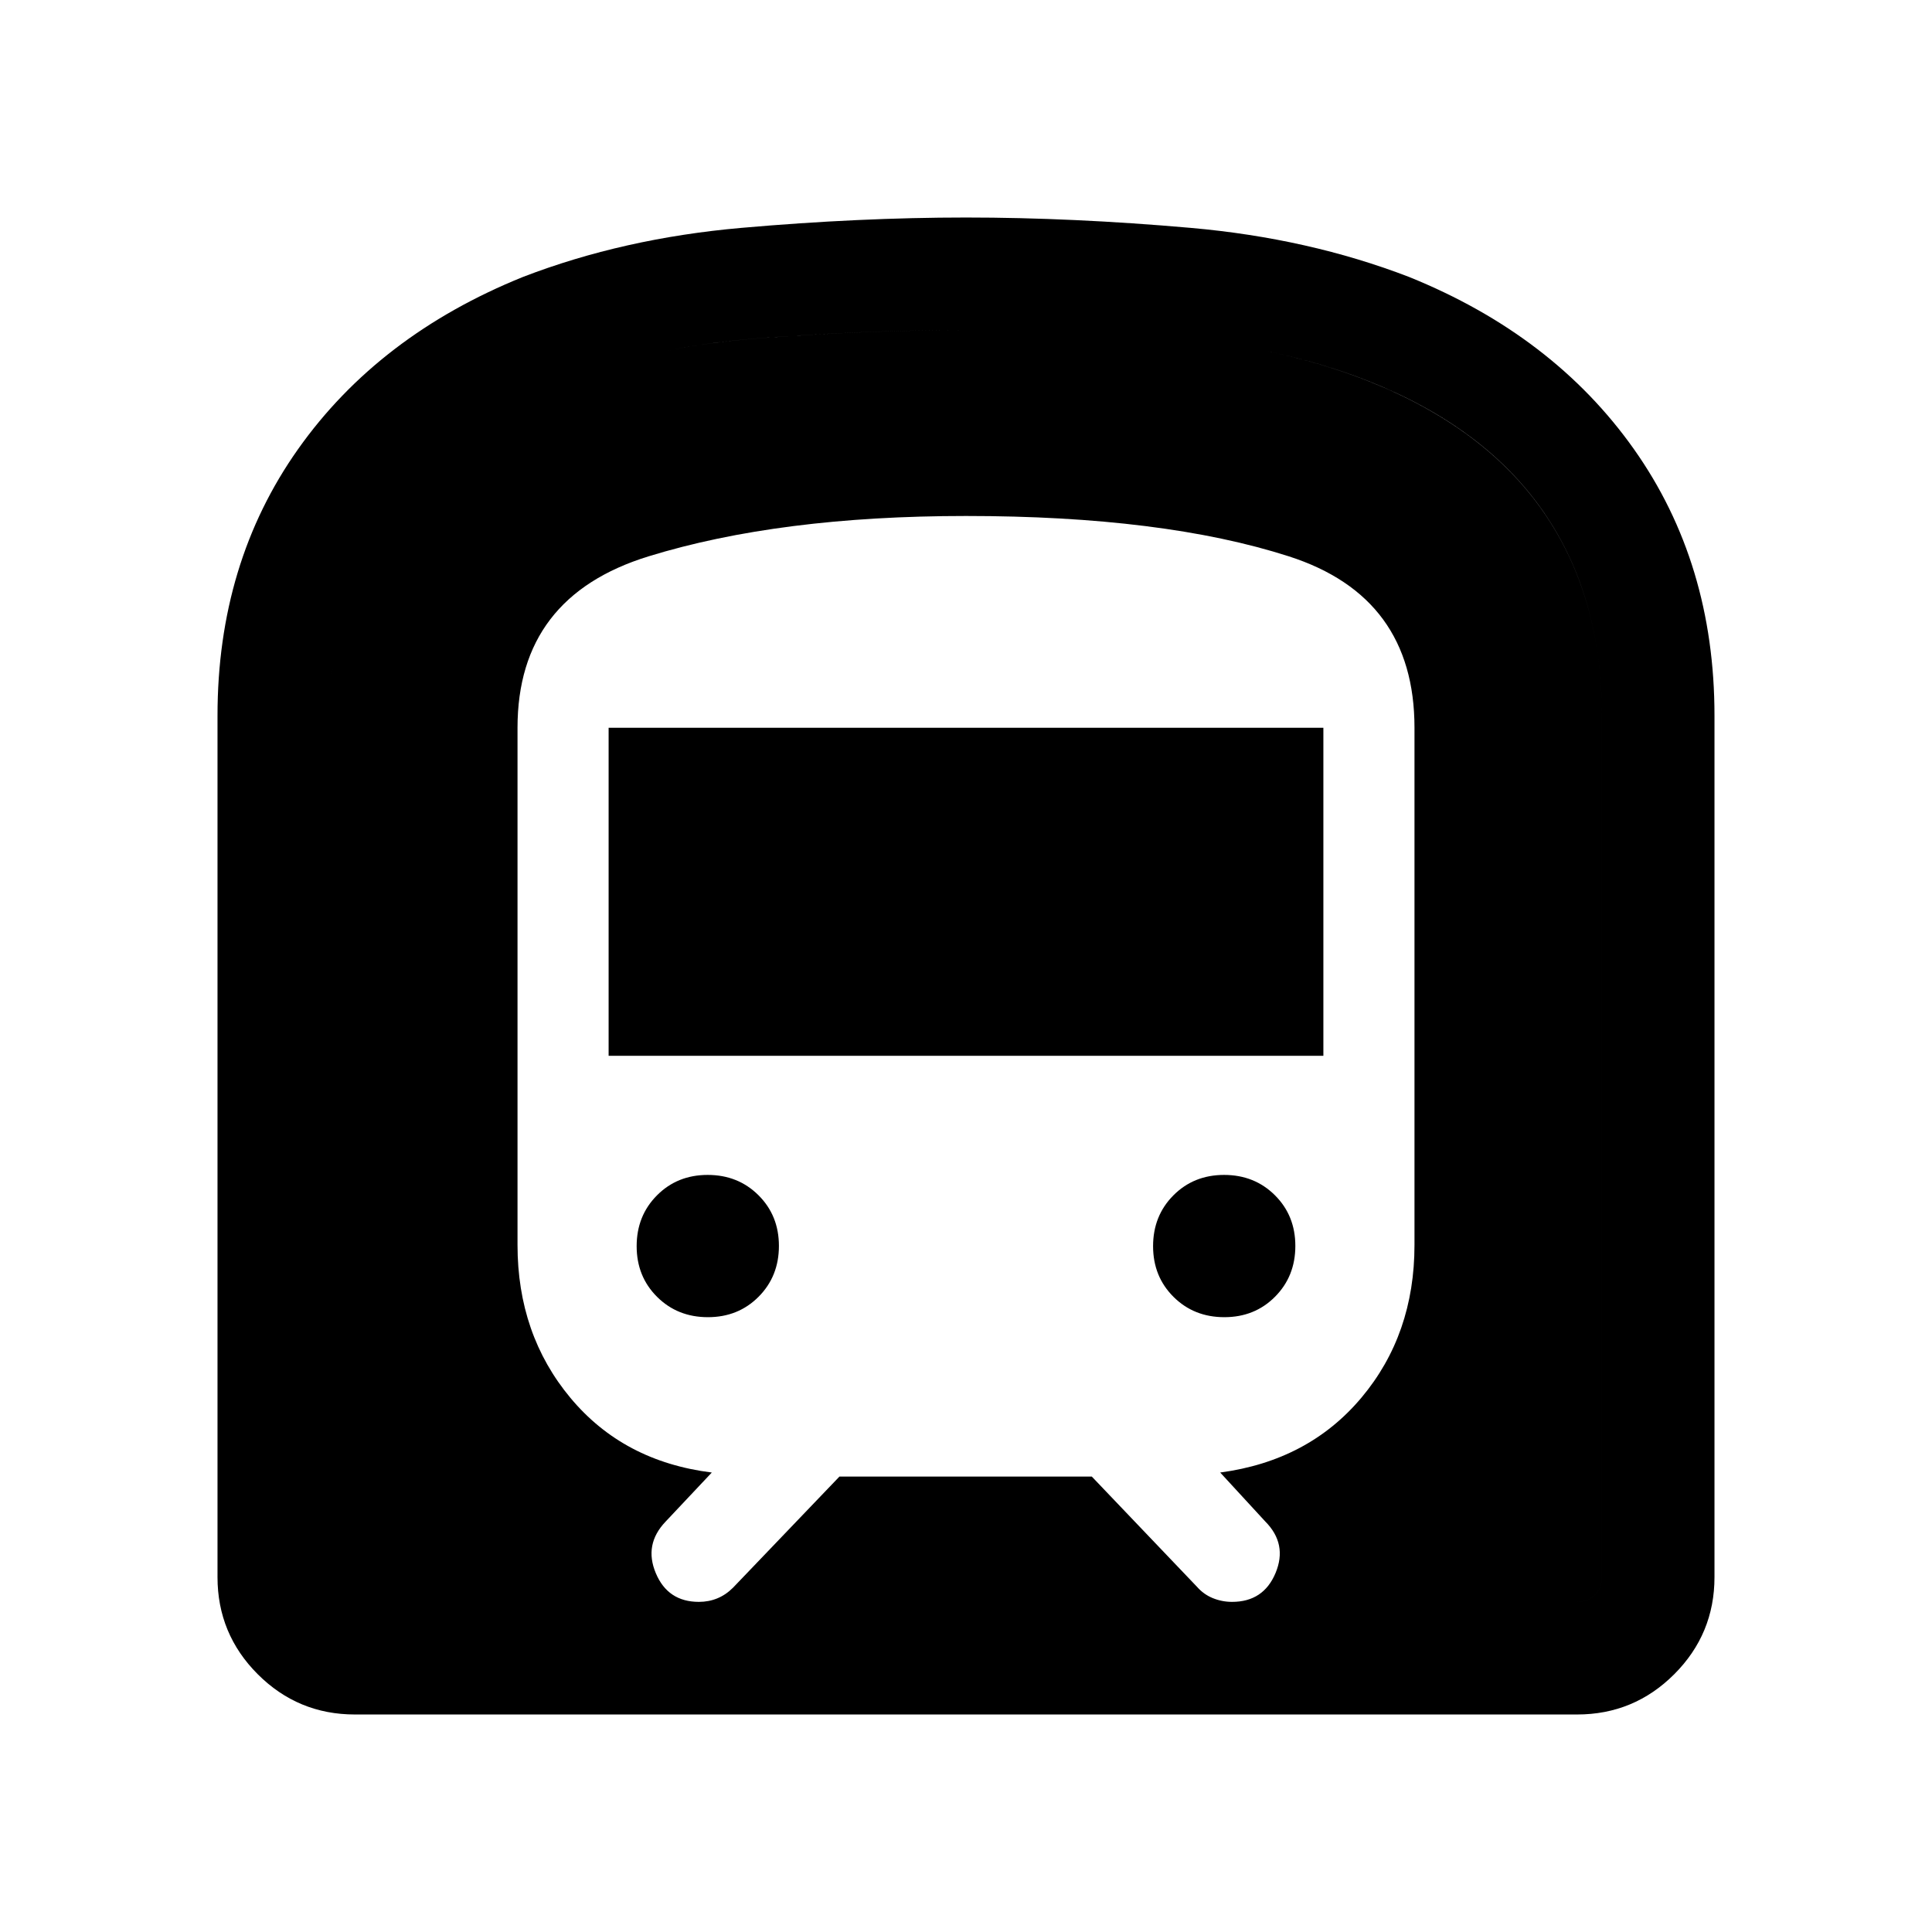 <svg xmlns="http://www.w3.org/2000/svg" height="24" viewBox="0 -960 960 960" width="24"><path d="M108.08-176.35v-428.03q0-75.85 40.02-132.43 40.02-56.58 111.71-85.56 49.92-19.24 108.57-24.4 58.66-5.15 111.62-5.15 52.96 0 111.62 5.15 58.65 5.16 108.57 24.4 71.69 28.98 111.71 85.56 40.02 56.58 40.02 132.43v428.03q0 28.26-20 48.27-20.01 20-48.27 20h-607.3q-28.26 0-48.27-20-20-20.01-20-48.27Zm194.34-259.03v-163h355.16v163H302.42ZM608.36-305.5q-15.1 0-25.25-10.1t-10.15-25.19q0-15.1 10.1-25.25t25.19-10.15q15.1 0 25.25 10.1t10.15 25.19q0 15.1-10.1 25.25-10.09 10.15-25.19 10.15Zm-256.61 0q-15.1 0-25.25-10.1t-10.15-25.19q0-15.1 10.1-25.25 10.09-10.15 25.19-10.15 15.1 0 25.25 10.1t10.15 25.19q0 15.1-10.1 25.25t-25.19 10.15Zm-175.4 141.46h607.3q5.39 0 8.85-3.46t3.46-8.85v-428.2q0-59.26-29.09-101.24-29.1-41.98-87.18-64.98-43.31-17-96.3-21.1-52.99-4.09-103.5-4.09t-103.39 4.09q-52.88 4.1-96.19 21.14-58.06 23.04-87.17 64.99-29.1 41.94-29.1 101.15v428.24q0 5.39 3.46 8.85t8.85 3.46Zm240.77-62.27H542.5l52.23 54.73q3.37 3.84 7.93 5.69 4.57 1.85 9.53 1.85 15.66 0 21.64-14.38 5.98-14.39-5.14-25.58l-22.38-24.31q43.9-5.87 70.22-37.25t26.32-75.85v-256.97q0-65.12-62.44-85.18-62.43-20.05-160.41-20.05-92.62 0-157.73 20.05-65.12 20.06-65.12 85.18v256.97q0 44.47 26.32 76.04 26.32 31.57 70.22 37.06l-23 24.43q-10.81 11.35-4.82 25.59 5.98 14.25 21.41 14.25 4.9 0 9.15-1.75 4.26-1.75 7.8-5.29l52.89-55.23Zm-240.77 62.27q-5.39 0-8.85-3.46t-3.46-8.85v-428.2q0-59.26 29.09-101.24 29.1-41.98 87.18-64.98 43.31-17 96.3-21.1 52.99-4.09 103.5-4.09t103.39 4.09q52.88 4.1 96.19 21.14 58.06 23.04 87.17 64.99 29.1 41.94 29.1 101.15v428.24q0 5.39-3.46 8.85t-8.85 3.46h-607.3Z"/></svg>
